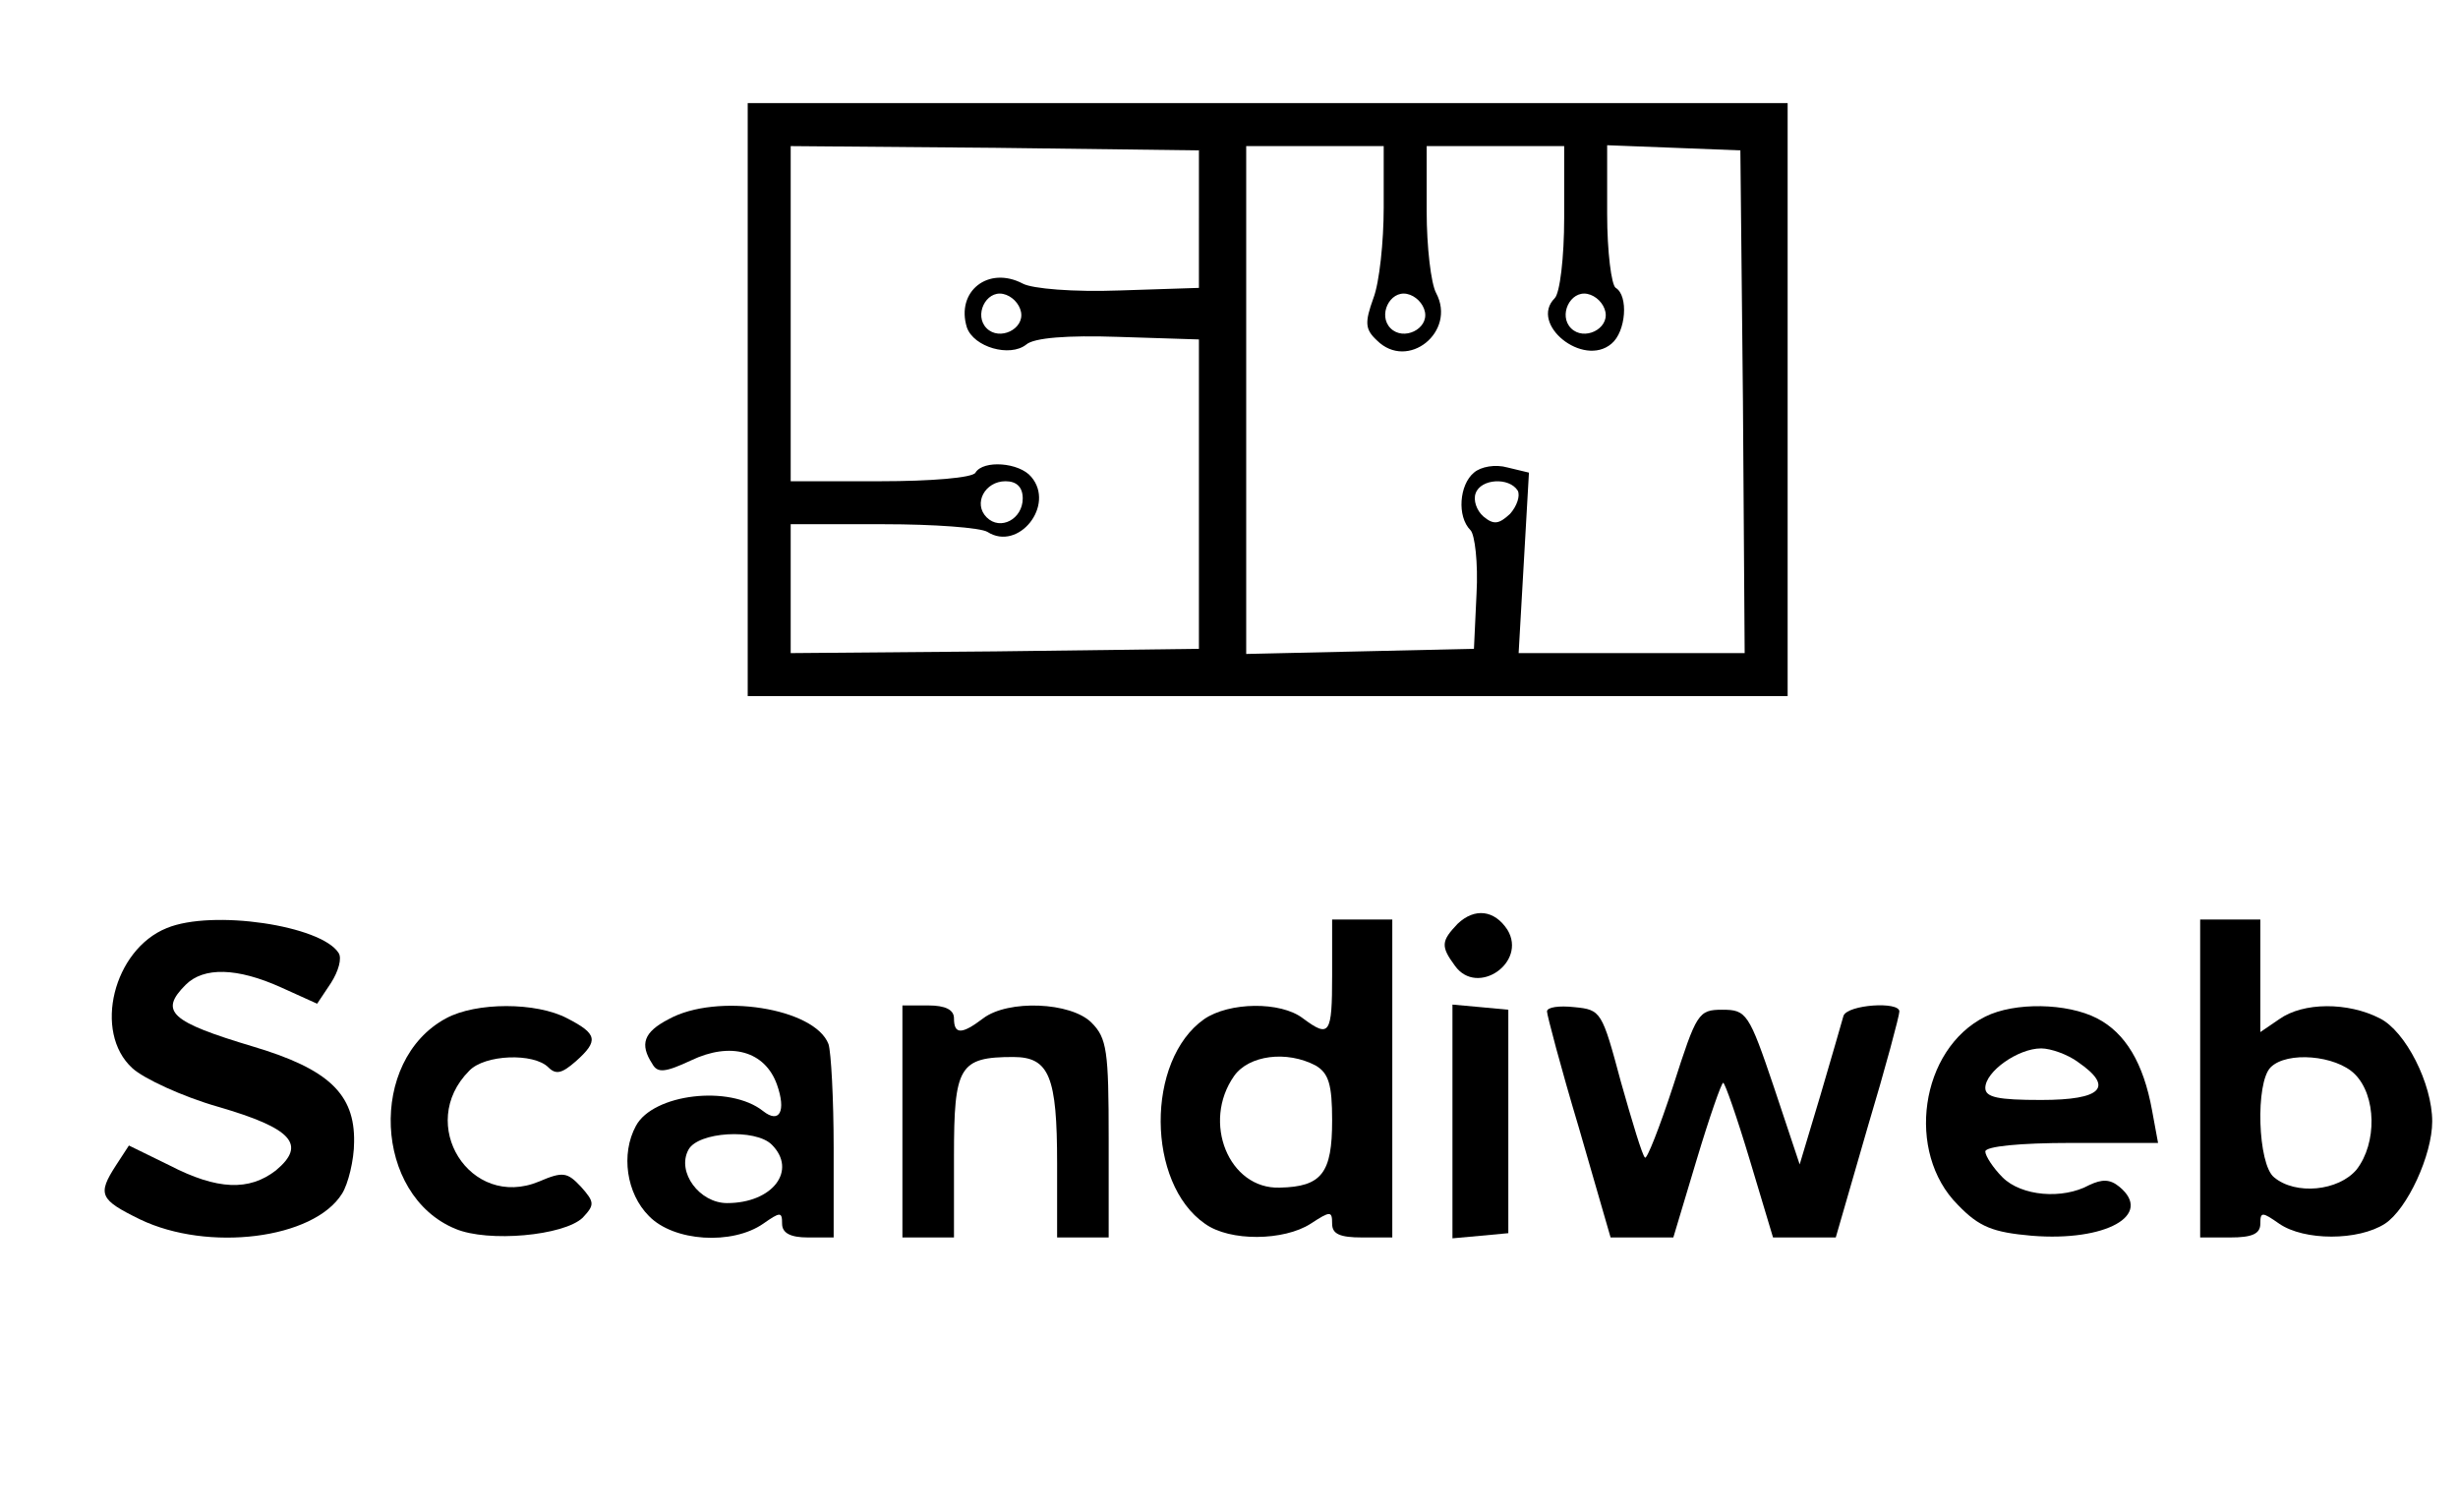 <?xml version="1.0" standalone="no"?>
<!DOCTYPE svg PUBLIC "-//W3C//DTD SVG 20010904//EN"
 "http://www.w3.org/TR/2001/REC-SVG-20010904/DTD/svg10.dtd">
<svg version="1.0" xmlns="http://www.w3.org/2000/svg"
 width="286pt" height="176pt" viewBox="0 0 286 176"
 preserveAspectRatio="xMidYMid meet">

<g transform="translate(0,176) scale(0.1,-0.1)"
fill="#000000" stroke="none">
<path d="M870 1295 l0 -345 605 0 605 0 0 345 0 345 -605 0 -605 0 0 -345z
m525 210 l0 -80 -92 -3 c-54 -2 -102 2 -113 8 -40 21 -78 -9 -65 -51 8 -23 50
-35 69 -20 9 8 48 11 107 9 l94 -3 0 -180 0 -180 -237 -3 -238 -2 0 75 0 75
108 0 c59 0 113 -4 121 -9 36 -23 79 31 51 64 -14 17 -56 20 -65 5 -3 -6 -52
-10 -111 -10 l-104 0 0 195 0 195 238 -2 237 -3 0 -80z m215 13 c0 -39 -5 -87
-12 -105 -10 -28 -10 -36 4 -49 36 -36 93 10 69 55 -6 11 -11 54 -11 95 l0 76
80 0 80 0 0 -83 c0 -47 -5 -88 -11 -94 -30 -30 33 -81 66 -53 17 14 20 56 5
65 -5 3 -10 42 -10 86 l0 80 78 -3 77 -3 3 -292 2 -293 -131 0 -132 0 6 105 6
105 -25 6 c-14 4 -31 1 -39 -6 -17 -14 -20 -51 -4 -67 5 -5 9 -38 7 -74 l-3
-64 -132 -3 -133 -3 0 296 0 295 80 0 80 0 0 -72z m-422 -121 c4 -20 -25 -34
-40 -19 -15 15 -1 44 19 40 10 -2 19 -11 21 -21z m470 0 c4 -20 -25 -34 -40
-19 -15 15 -1 44 19 40 10 -2 19 -11 21 -21z m210 0 c4 -20 -25 -34 -40 -19
-15 15 -1 44 19 40 10 -2 19 -11 21 -21z m-678 -217 c0 -24 -26 -38 -42 -22
-16 16 -2 42 22 42 13 0 20 -7 20 -20z m576 9 c3 -6 -1 -18 -9 -27 -13 -12
-19 -13 -31 -3 -8 7 -12 19 -9 27 6 17 39 19 49 3z"/>
<path d="M1696 685 c-19 -20 -20 -26 -3 -49 26 -36 84 4 61 42 -15 23 -38 26
-58 7z"/>
<path d="M194 680 c-62 -25 -86 -121 -40 -163 13 -12 58 -33 100 -45 86 -25
103 -44 67 -74 -31 -24 -68 -23 -124 6 l-47 23 -15 -23 c-22 -34 -19 -40 28
-63 79 -38 202 -23 235 30 7 11 14 39 14 60 1 56 -30 85 -117 111 -97 29 -110
41 -79 72 21 21 60 20 111 -3 l42 -19 16 24 c9 14 13 29 9 35 -20 32 -147 51
-200 29z"/>
<path d="M1550 625 c0 -69 -3 -73 -34 -50 -26 20 -86 19 -115 -1 -68 -48 -67
-191 1 -238 29 -21 92 -20 123 0 23 15 25 15 25 0 0 -12 9 -16 35 -16 l35 0 0
185 0 185 -35 0 -35 0 0 -65z m-19 -105 c15 -9 19 -22 19 -64 0 -61 -12 -77
-61 -78 -59 -2 -91 76 -53 130 17 24 61 30 95 12z"/>
<path d="M2560 505 l0 -185 35 0 c25 0 35 4 35 16 0 14 2 14 22 0 29 -20 92
-20 123 0 26 17 55 80 55 119 0 44 -31 105 -61 120 -37 19 -89 19 -117 -1
l-22 -15 0 65 0 66 -35 0 -35 0 0 -185z m180 5 c25 -25 26 -80 2 -111 -21 -25
-71 -30 -96 -9 -19 15 -22 110 -4 128 19 19 76 14 98 -8z"/>
<path d="M519 575 c-91 -49 -84 -206 11 -245 38 -16 126 -8 148 13 14 15 14
18 -2 36 -16 17 -21 18 -49 6 -80 -33 -143 67 -81 129 18 19 75 21 92 4 9 -9
16 -7 32 7 27 24 25 32 -10 50 -36 19 -106 19 -141 0z"/>
<path d="M778 574 c-29 -15 -34 -29 -19 -52 6 -11 15 -10 45 4 46 22 86 11
100 -28 11 -31 3 -46 -16 -31 -39 31 -128 20 -148 -17 -18 -33 -11 -79 15
-105 29 -30 97 -34 133 -9 20 14 22 14 22 0 0 -11 10 -16 30 -16 l30 0 0 104
c0 57 -3 112 -6 121 -16 42 -130 60 -186 29z m120 -146 c30 -30 1 -68 -52 -68
-32 0 -59 36 -45 62 11 21 78 25 97 6z"/>
<path d="M1050 455 l0 -135 30 0 30 0 0 95 c0 104 6 115 69 115 42 0 51 -23
51 -124 l0 -86 30 0 30 0 0 115 c0 102 -2 117 -20 135 -24 24 -97 27 -126 5
-25 -19 -34 -19 -34 0 0 10 -10 15 -30 15 l-30 0 0 -135z"/>
<path d="M1690 455 l0 -136 33 3 32 3 0 130 0 130 -32 3 -33 3 0 -136z"/>
<path d="M1800 583 c0 -4 16 -65 37 -135 l37 -128 37 0 36 0 27 90 c15 50 29
90 31 90 2 0 16 -40 31 -90 l27 -90 36 0 37 0 37 128 c21 70 37 130 37 135 0
12 -60 8 -65 -5 -2 -7 -14 -49 -27 -93 l-24 -80 -30 90 c-29 86 -32 90 -60 90
-28 0 -30 -4 -57 -88 -16 -49 -31 -87 -33 -84 -3 2 -15 42 -28 88 -22 82 -23
84 -54 87 -18 2 -32 0 -32 -5z"/>
<path d="M2310 577 c-76 -38 -93 -158 -32 -219 25 -26 41 -32 86 -36 86 -7
142 24 102 57 -11 9 -20 9 -35 2 -31 -17 -79 -13 -101 9 -11 11 -20 25 -20 30
0 6 40 10 100 10 l101 0 -7 38 c-10 55 -31 90 -64 107 -35 18 -96 19 -130 2z
m108 -53 c42 -29 28 -44 -43 -44 -50 0 -65 3 -65 14 0 19 38 46 65 46 11 0 31
-7 43 -16z"/>
</g>
</svg>
